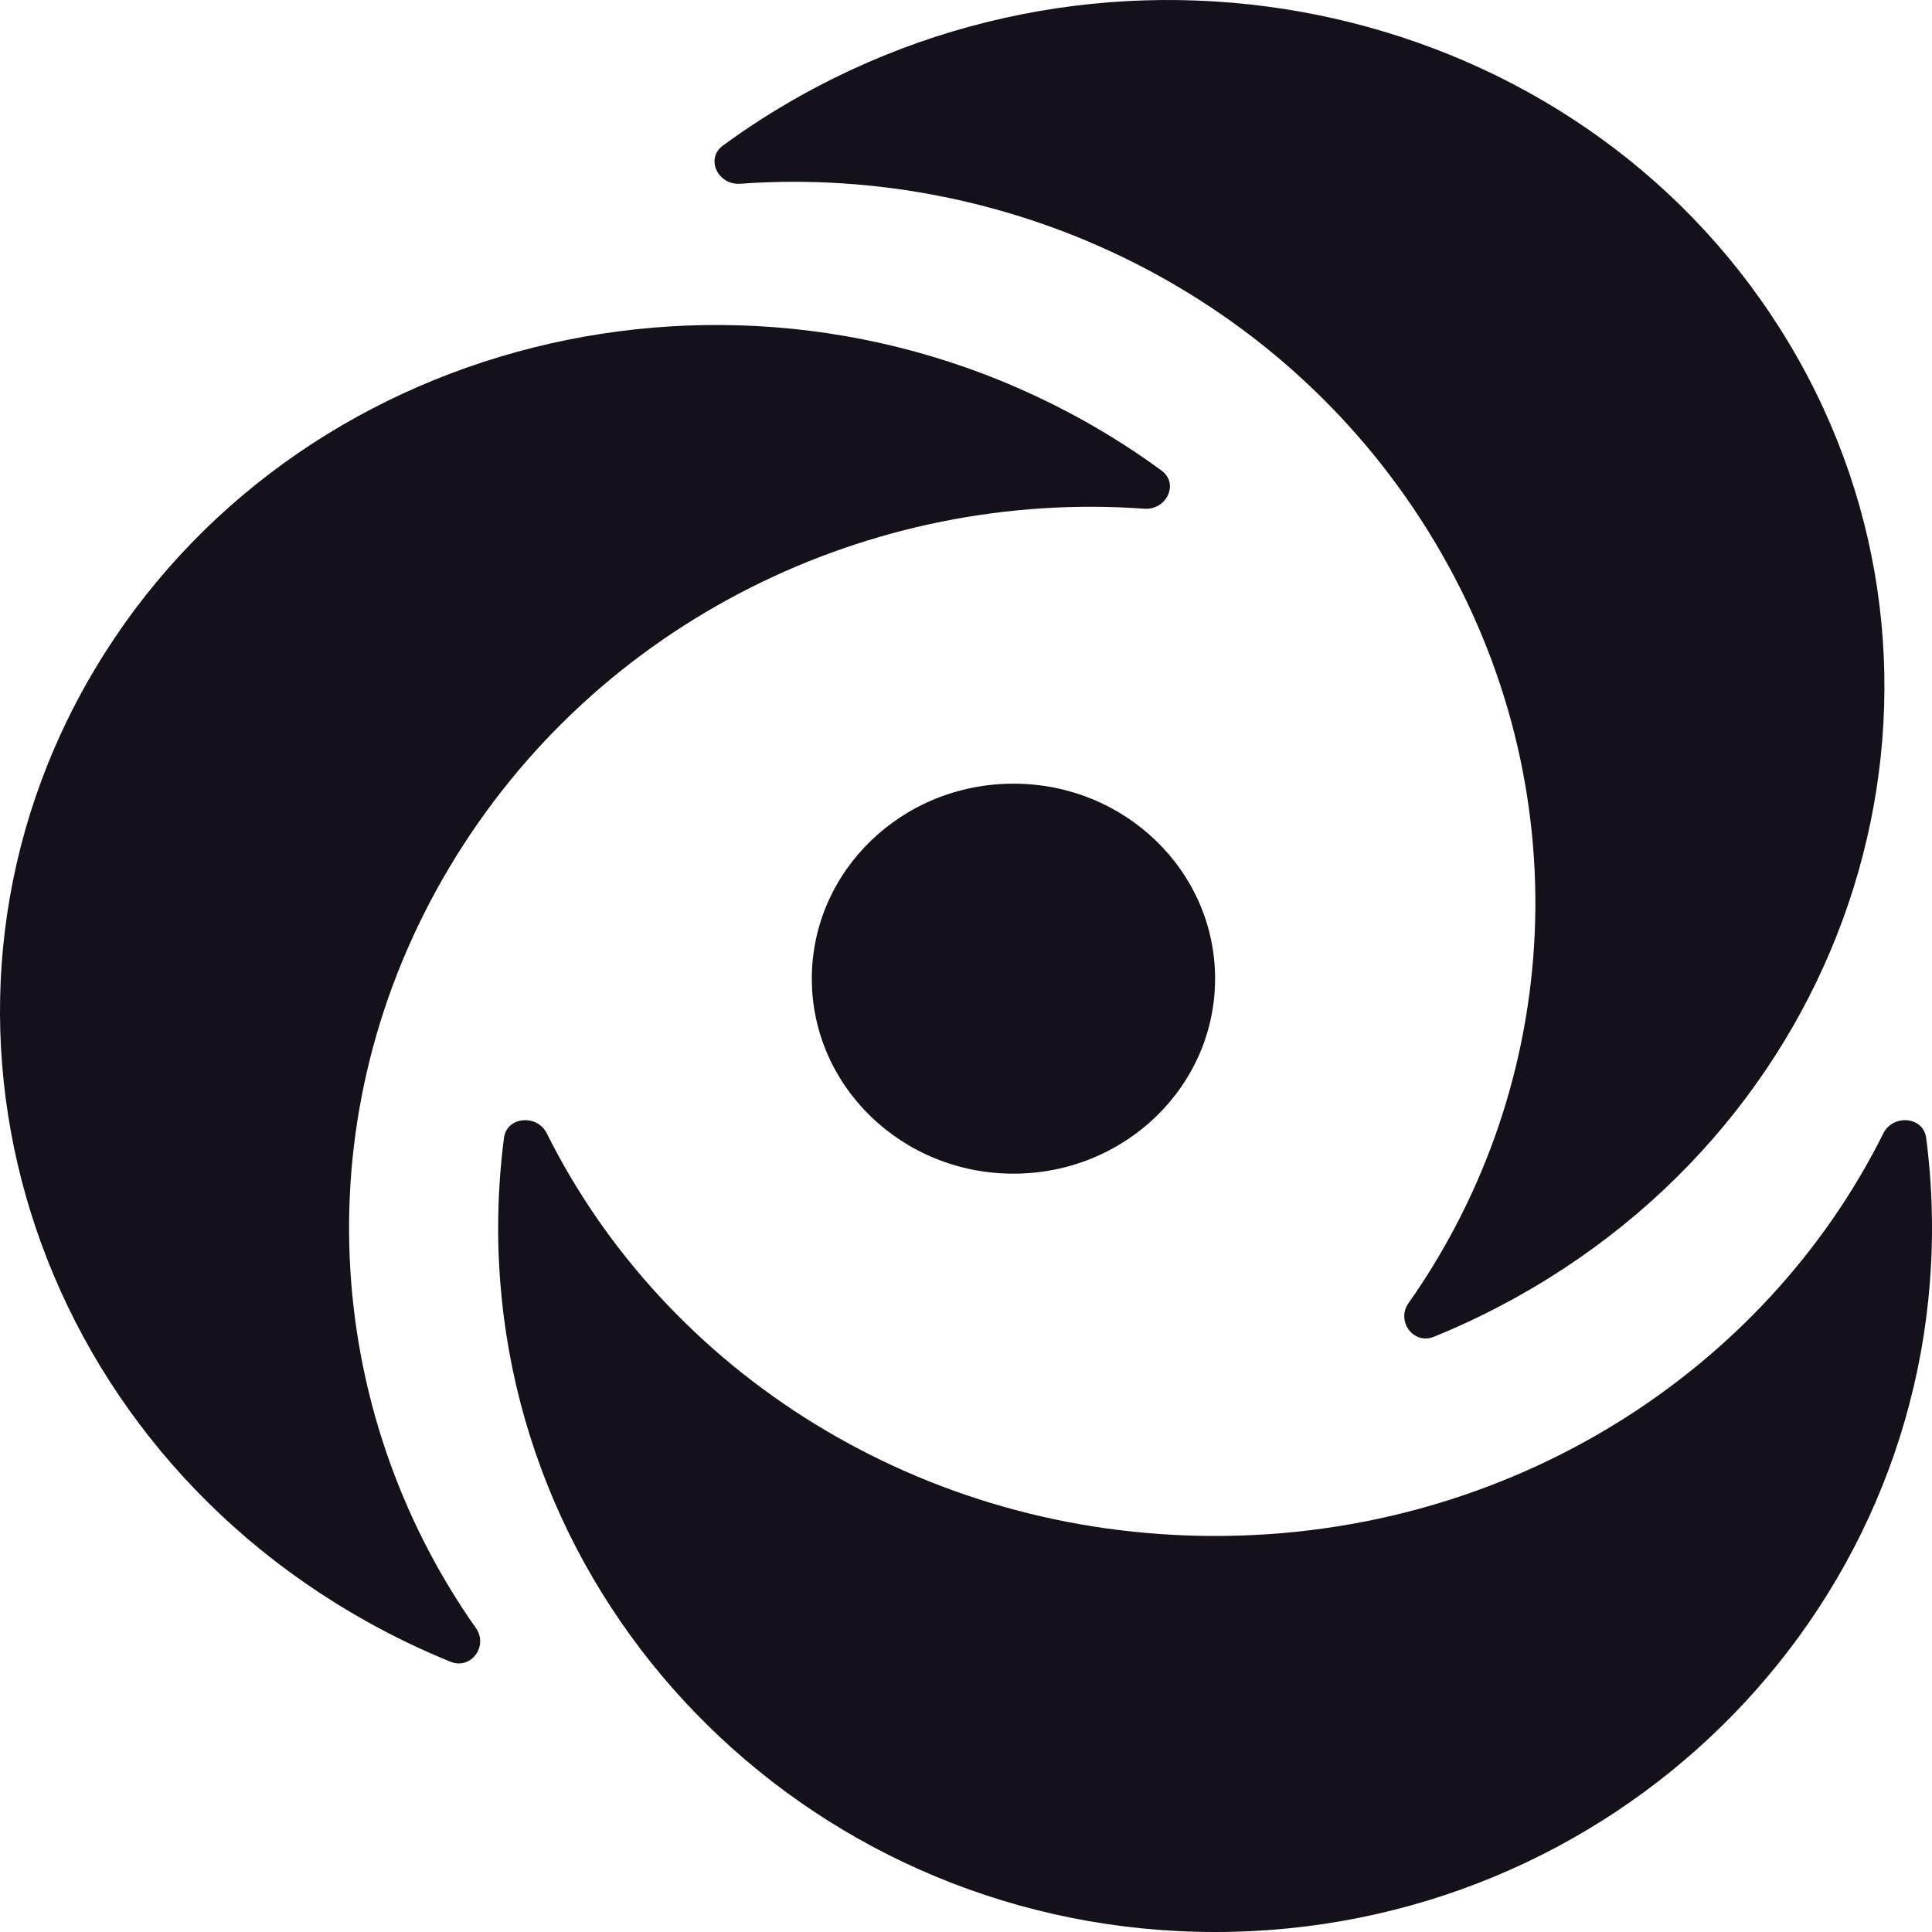 <svg width="740" height="740" viewBox="0 0 740 740" fill="none" xmlns="http://www.w3.org/2000/svg">
<path d="M465.405 374.851C465.405 416.101 430.827 449.541 388.175 449.541C345.522 449.541 310.945 416.101 310.945 374.851C310.945 333.601 345.522 300.162 388.175 300.162C430.827 300.162 465.405 333.601 465.405 374.851Z" fill="url(#paint0_linear_3_5)"/>
<path d="M182.296 623.608C187.119 630.453 180.431 639.69 172.537 636.478C161.689 632.064 151.001 626.946 140.538 621.104C7.169 546.636 -39.477 383.301 36.35 256.284C112.177 129.267 281.764 86.668 415.133 161.136C425.596 166.978 435.523 173.368 444.901 180.244C451.724 185.248 446.799 195.468 438.259 194.85C333.909 187.312 228.689 237.481 172.186 332.129C115.683 426.776 123.372 539.982 182.296 623.608Z" fill="url(#paint1_linear_3_5)"/>
<path d="M721.364 434.102C725.081 426.641 736.697 427.625 737.767 435.842C739.239 447.134 740 458.644 740 470.329C740 619.264 617.059 740 465.405 740C313.75 740 190.809 619.264 190.809 470.329C190.809 458.645 191.567 447.135 193.037 435.844C194.106 427.625 205.72 426.642 209.437 434.103C254.861 525.268 352.398 588.31 465.405 588.31C578.411 588.31 675.94 525.268 721.364 434.102Z" fill="url(#paint2_linear_3_5)"/>
<path d="M283.527 70.376C274.987 70.993 270.06 60.773 276.883 55.768C286.259 48.889 296.186 42.497 306.65 36.654C440.019 -37.813 609.605 4.786 685.433 131.803C761.26 258.82 714.614 422.155 581.245 496.622C570.783 502.465 560.096 507.584 549.249 511.999C541.356 515.213 534.669 505.978 539.491 499.134C598.416 415.507 606.1 302.295 549.597 207.648C493.095 113.001 387.875 62.838 283.527 70.376Z" fill="url(#paint3_linear_3_5)"/>
<defs>
<linearGradient id="paint0_linear_3_5" x1="370" y1="-3.1579e-05" x2="370" y2="740" gradientUnits="userSpaceOnUse">
<stop offset="1" stop-color="#15111B"/>
</linearGradient>
<linearGradient id="paint1_linear_3_5" x1="370" y1="-0" x2="370" y2="740" gradientUnits="userSpaceOnUse">
<stop offset="1" stop-color="#15111B"/>
</linearGradient>
<linearGradient id="paint2_linear_3_5" x1="370" y1="3.48199e-05" x2="370" y2="740" gradientUnits="userSpaceOnUse">
<stop offset="1" stop-color="#15111B"/>
</linearGradient>
<linearGradient id="paint3_linear_3_5" x1="370" y1="1.14196e-05" x2="370" y2="740" gradientUnits="userSpaceOnUse">
<stop offset="1" stop-color="#15111B"/>
</linearGradient>
</defs>
</svg>
